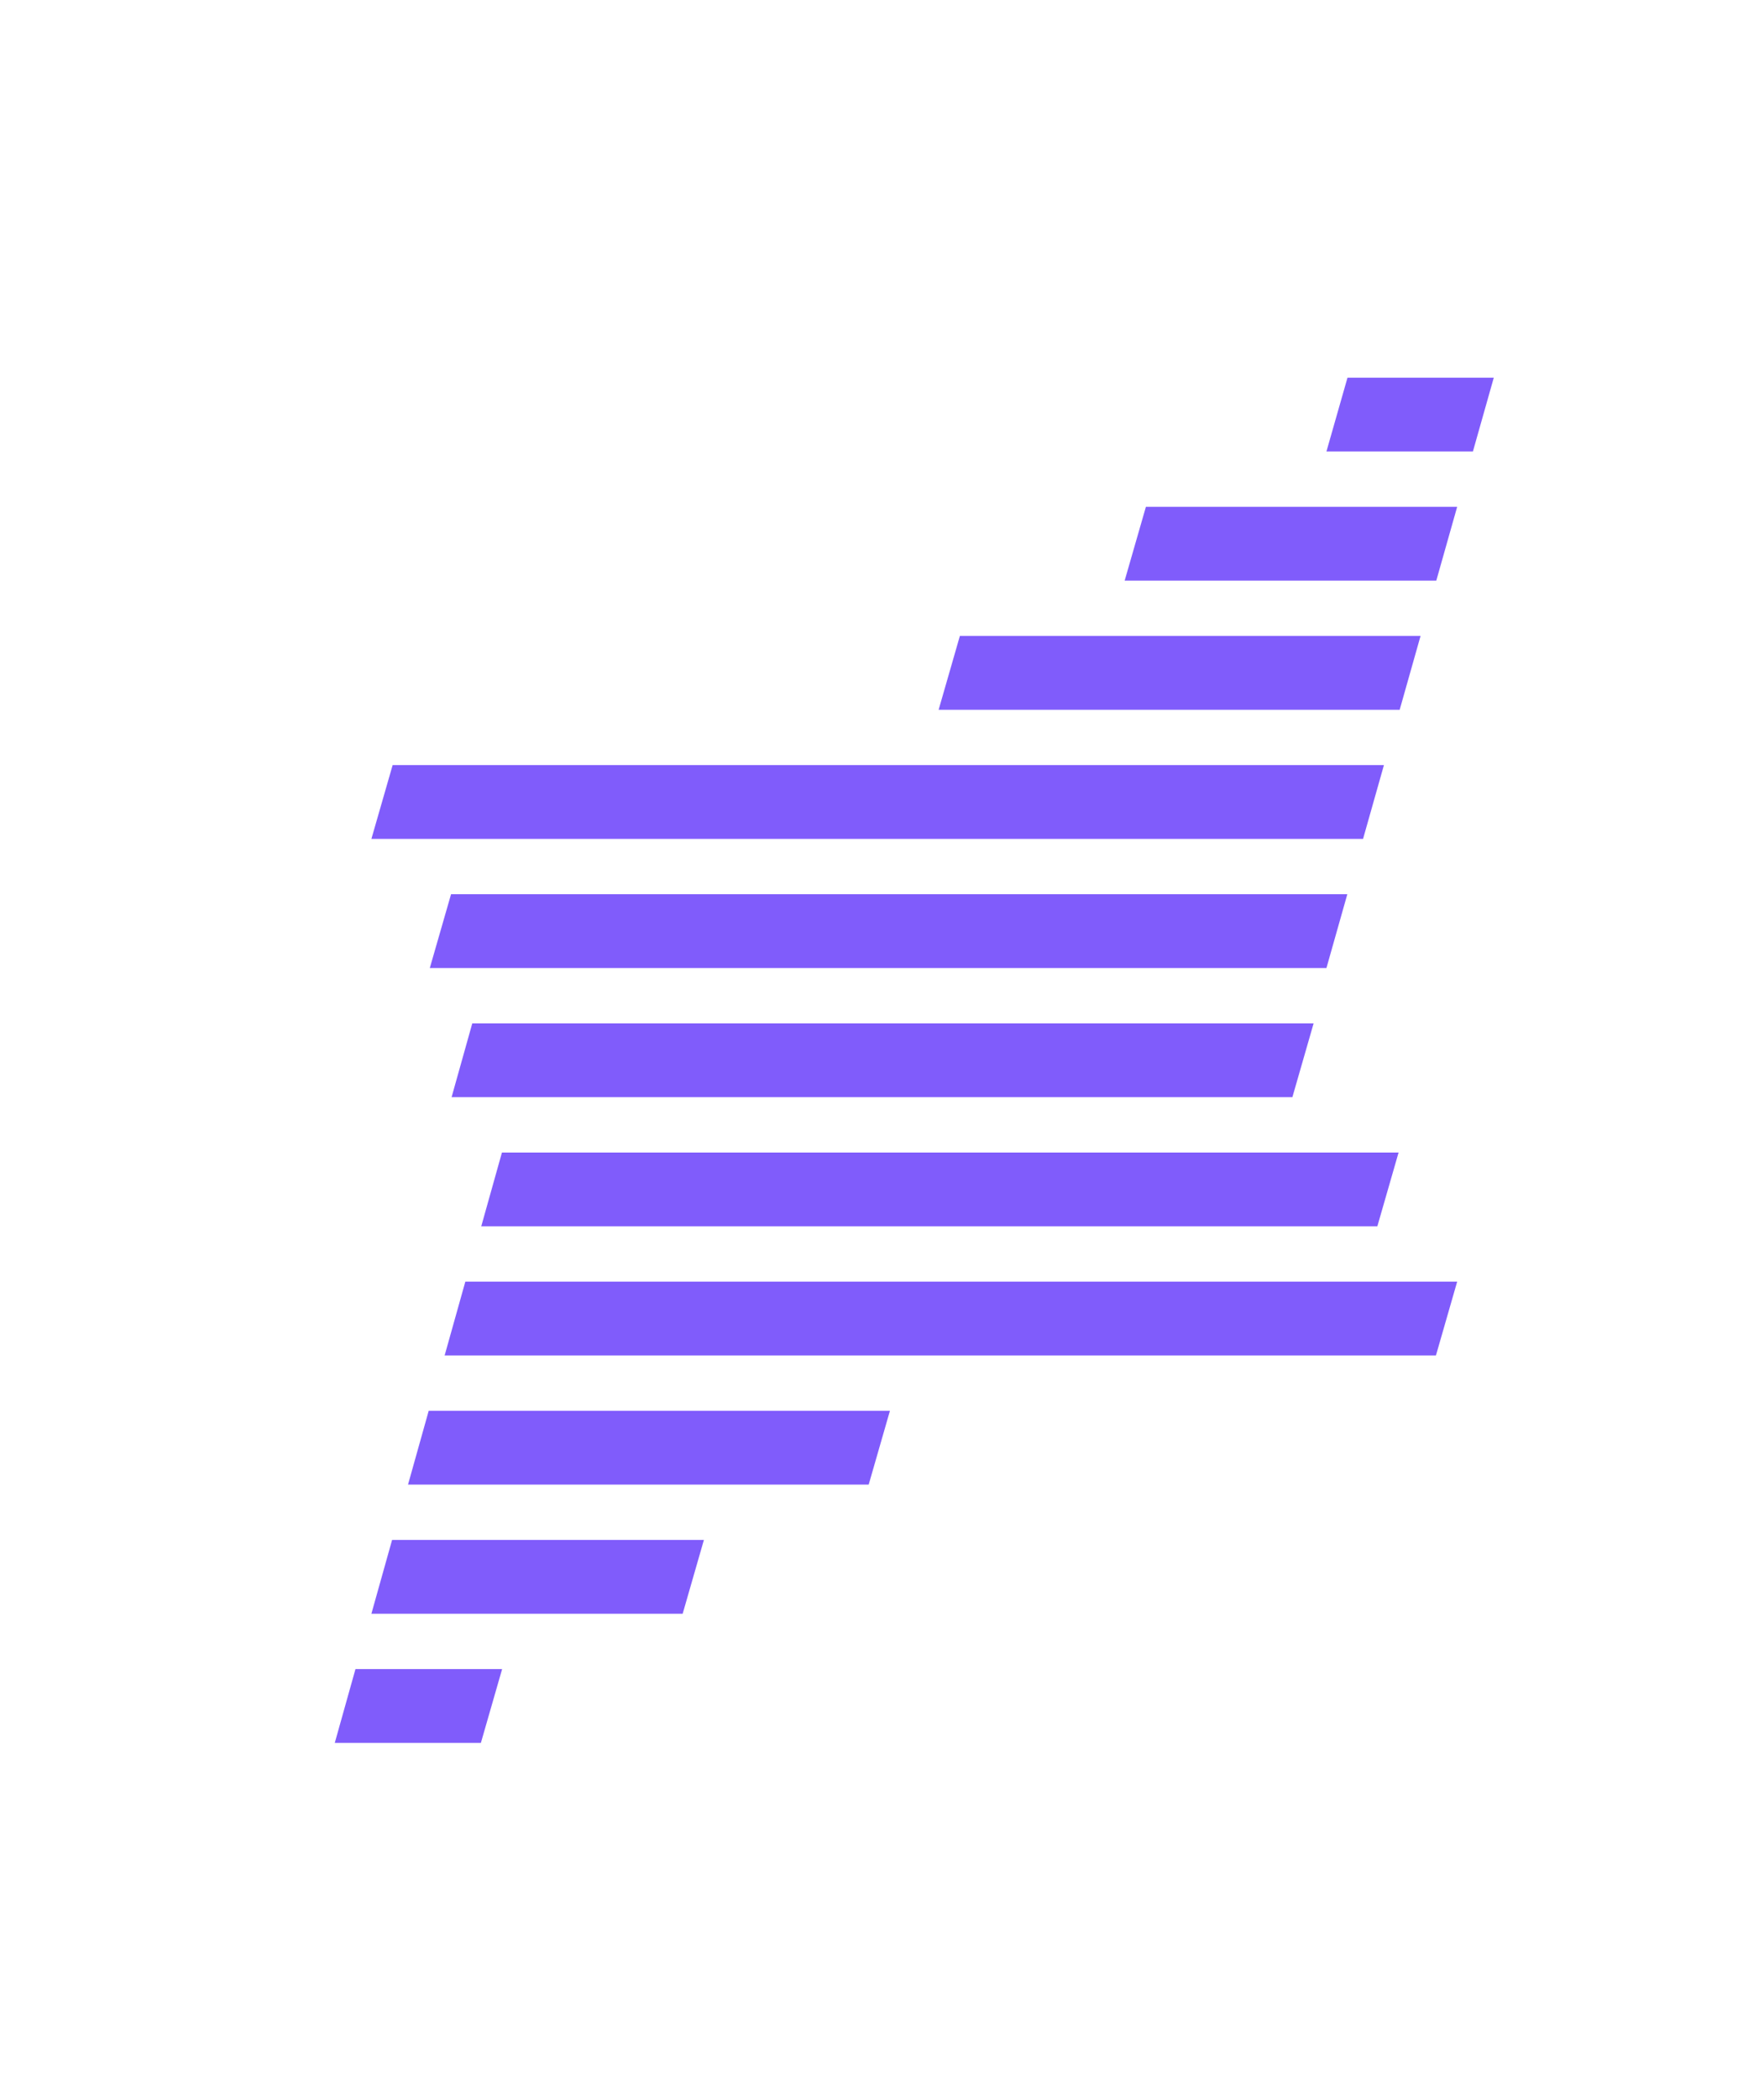 <svg width="137" height="163" viewBox="0 0 137 163" fill="none" xmlns="http://www.w3.org/2000/svg">
<path fill-rule="evenodd" clip-rule="evenodd" d="M104.652 29.325L103.017 35.055H114.393L116.014 29.325H104.652ZM88.996 39.352L87.346 45.082H111.549L113.17 39.352H88.996ZM72.898 55.109L74.548 49.379H110.326L108.705 55.109H72.898ZM30.494 59.406L28.844 65.136H105.861L107.482 59.406H30.494ZM33.38 75.163L35.03 69.433H104.638L103.017 75.163H33.38ZM37.348 135.325L38.997 129.595H27.607L26 135.325H37.348ZM54.668 119.568L53.019 125.298H28.844L30.451 119.568H54.668ZM67.466 115.271L69.116 109.541H33.295L31.688 115.271H67.466ZM113.17 99.514L111.521 105.244H34.532L36.139 99.514H113.17ZM106.97 95.217L108.62 89.487H38.983L37.376 95.217H106.97ZM102.021 79.46L100.372 85.19H35.072L36.679 79.46H102.021Z" fill="#805CFB"/>
</svg>

